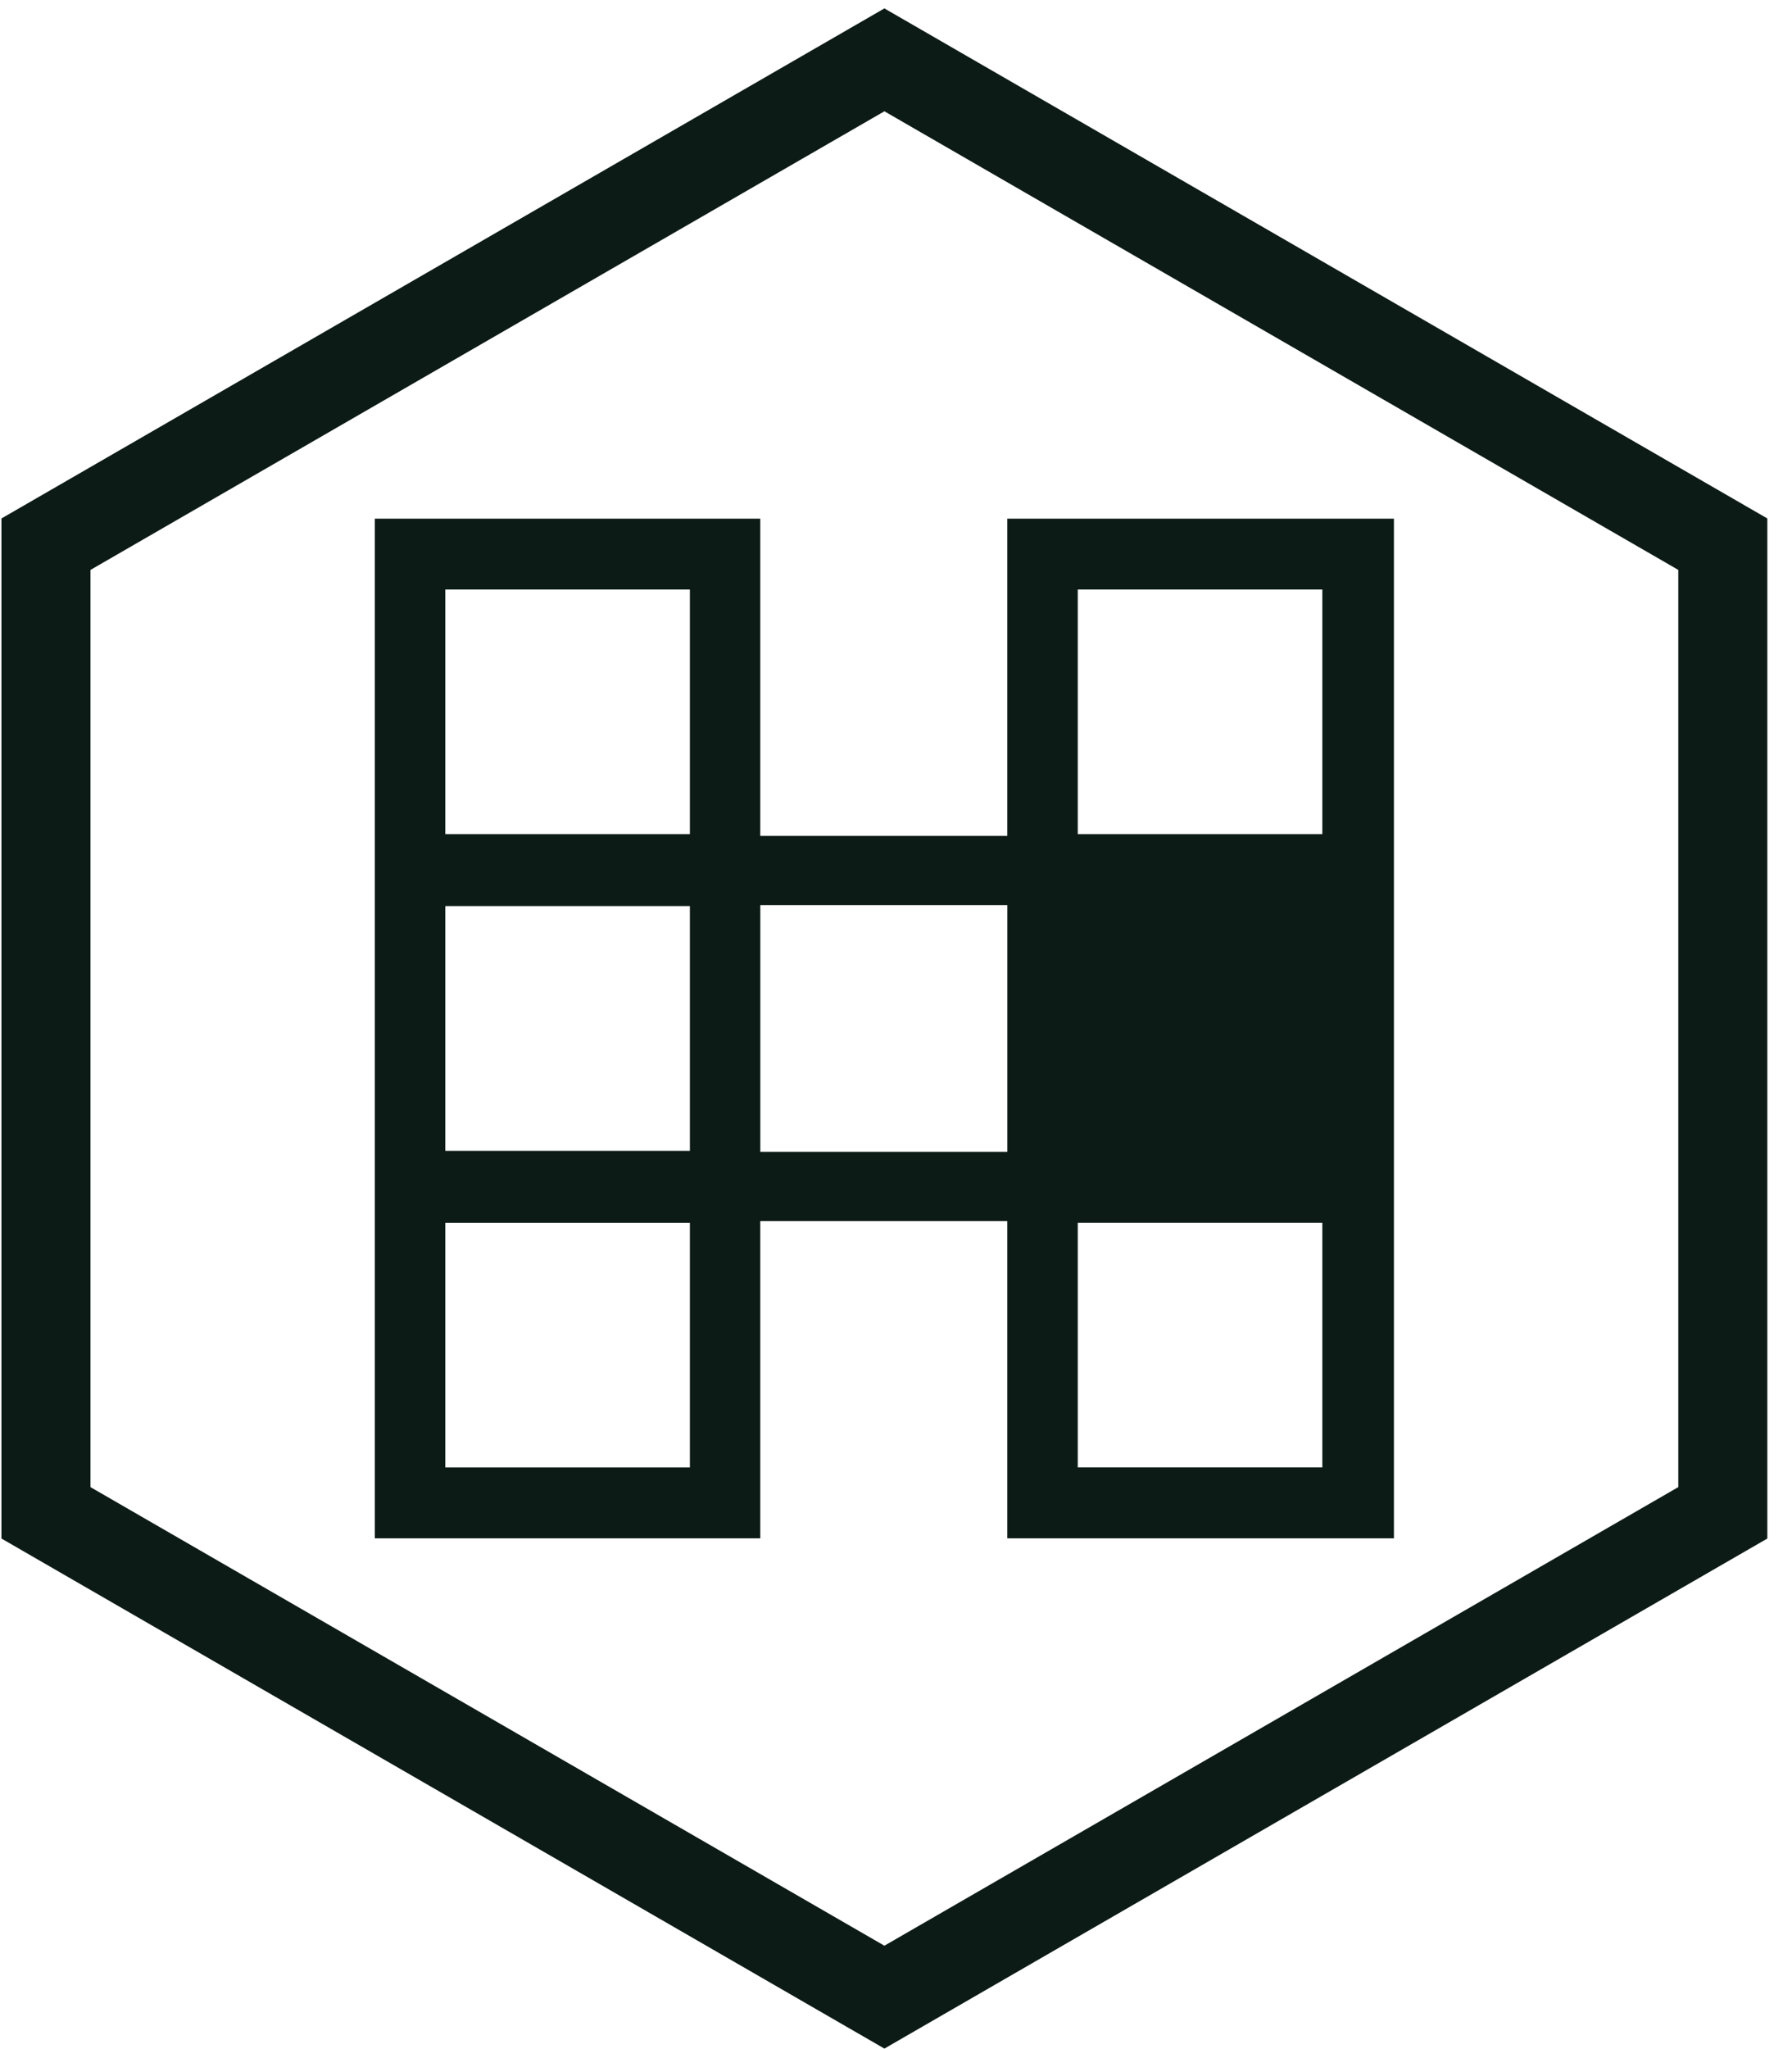 <svg width="42" height="48" xmlns="http://www.w3.org/2000/svg"><g fill="#0D1B17" fill-rule="evenodd"><path d="M23.608 12.15v7.43h-5.789V12.15H8.785v23.885h9.034v-7.43h5.789v7.43H32.67V12.15h-9.062zM10.437 28.643h5.732v5.732h-5.732v-5.732zm0-7.417h5.732v5.732h-5.732v-5.732zm0-7.417h5.732v5.732h-5.732v-5.732zm7.383 7.392h5.789v5.782h-5.789v-5.782zm7.44 7.441h5.732v5.732h-5.732v-5.732zm0-14.833h5.732v5.732h-5.732v-5.732z"/><path d="M.034 36.04V12.145L20.728.197l20.694 11.948v23.895L20.728 47.988.034 36.04zm20.694 9.538l18.607-10.743V13.35L20.728 2.607 2.121 13.35v21.486L20.728 45.578z"/></g></svg>